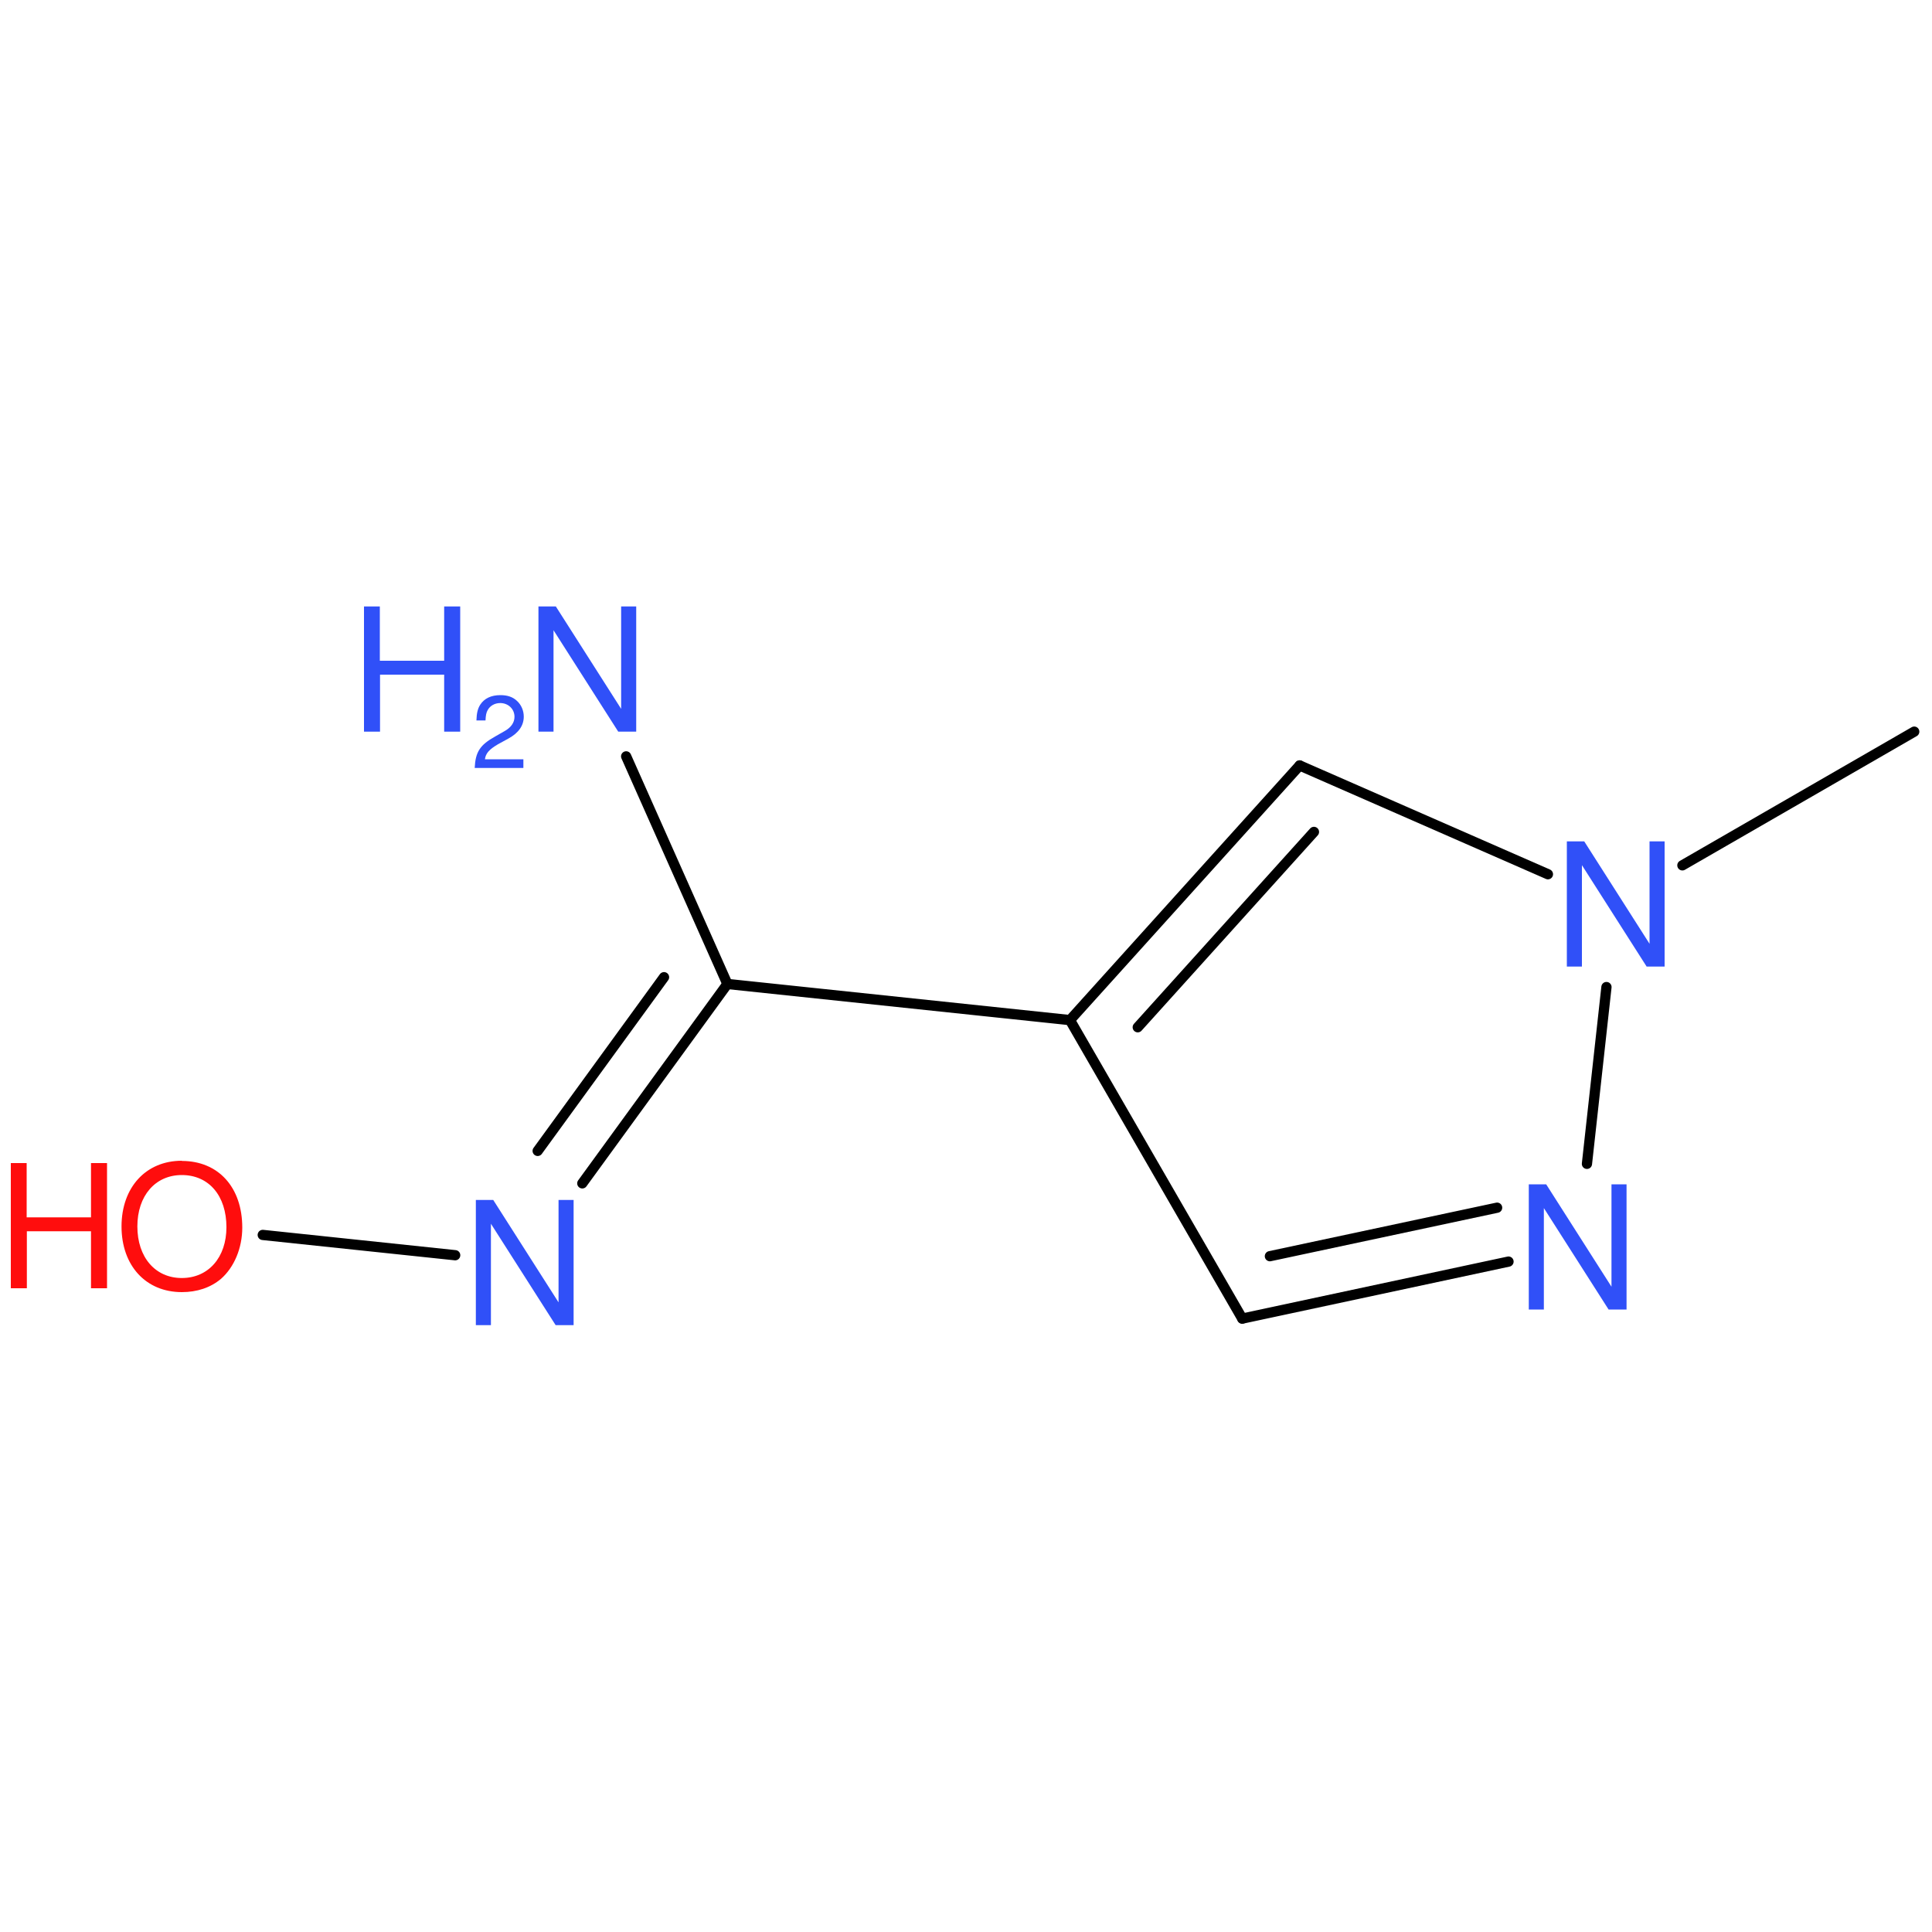 <?xml version='1.0' encoding='UTF-8'?>
<!DOCTYPE svg PUBLIC "-//W3C//DTD SVG 1.1//EN" "http://www.w3.org/Graphics/SVG/1.1/DTD/svg11.dtd">
<svg version='1.2' xmlns='http://www.w3.org/2000/svg' xmlns:xlink='http://www.w3.org/1999/xlink' width='100.0mm' height='100.0mm' viewBox='0 0 100.0 100.0'>
  <desc>Generated by the Chemistry Development Kit (http://github.com/cdk)</desc>
  <g stroke-linecap='round' stroke-linejoin='round' stroke='#000000' stroke-width='.53' fill='#3050F8'>
    <rect x='.0' y='.0' width='100.0' height='100.0' fill='none' stroke='none'/>
    <g id='mol1' class='mol'>
      <line id='mol1bnd1' class='bond' x1='99.08' y1='37.87' x2='87.08' y2='44.79'/>
      <line id='mol1bnd2' class='bond' x1='80.12' y1='45.25' x2='67.27' y2='39.62'/>
      <g id='mol1bnd3' class='bond'>
        <line x1='67.27' y1='39.62' x2='55.38' y2='52.8'/>
        <line x1='68.01' y1='43.06' x2='58.89' y2='53.17'/>
      </g>
      <line id='mol1bnd4' class='bond' x1='55.38' y1='52.8' x2='64.3' y2='68.25'/>
      <g id='mol1bnd5' class='bond'>
        <line x1='64.3' y1='68.25' x2='78.08' y2='65.3'/>
        <line x1='65.73' y1='65.02' x2='77.49' y2='62.51'/>
      </g>
      <line id='mol1bnd6' class='bond' x1='83.15' y1='51.09' x2='82.14' y2='60.24'/>
      <line id='mol1bnd7' class='bond' x1='55.38' y1='52.8' x2='37.65' y2='50.93'/>
      <g id='mol1bnd8' class='bond'>
        <line x1='30.14' y1='61.25' x2='37.65' y2='50.93'/>
        <line x1='27.83' y1='59.57' x2='34.37' y2='50.58'/>
      </g>
      <line id='mol1bnd9' class='bond' x1='23.56' y1='64.97' x2='13.6' y2='63.92'/>
      <line id='mol1bnd10' class='bond' x1='37.65' y1='50.93' x2='32.41' y2='39.15'/>
      <path id='mol1atm2' class='atom' d='M86.16 43.55h-.78v5.3l-3.38 -5.3h-.9v6.48h.78v-5.25l3.35 5.25h.93v-6.48z' stroke='none'/>
      <path id='mol1atm6' class='atom' d='M84.19 61.3h-.78v5.3l-3.38 -5.3h-.9v6.48h.78v-5.25l3.35 5.25h.93v-6.48z' stroke='none'/>
      <path id='mol1atm8' class='atom' d='M29.69 62.11h-.78v5.3l-3.38 -5.3h-.9v6.48h.78v-5.25l3.35 5.25h.93v-6.48z' stroke='none'/>
      <g id='mol1atm9' class='atom'>
        <path d='M9.41 60.08c-1.86 .0 -3.12 1.38 -3.12 3.4c.0 2.03 1.26 3.4 3.12 3.4c.79 .0 1.48 -.23 2.02 -.68c.69 -.6 1.11 -1.6 1.11 -2.66c.0 -2.08 -1.23 -3.45 -3.13 -3.45zM9.41 60.82c1.4 .0 2.31 1.07 2.31 2.7c.0 1.56 -.93 2.63 -2.31 2.63c-1.37 .0 -2.3 -1.07 -2.3 -2.67c.0 -1.59 .93 -2.66 2.3 -2.66z' stroke='none' fill='#FF0D0D'/>
        <path d='M4.71 63.73v2.95h.83v-6.48h-.83v2.81h-3.33v-2.81h-.82v6.48h.83v-2.95h3.32z' stroke='none' fill='#FF0D0D'/>
      </g>
      <g id='mol1atm10' class='atom'>
        <path d='M32.93 31.39h-.78v5.3l-3.38 -5.3h-.9v6.48h.78v-5.25l3.35 5.25h.93v-6.48z' stroke='none'/>
        <path d='M22.99 34.92v2.95h.83v-6.48h-.83v2.81h-3.33v-2.81h-.82v6.48h.83v-2.95h3.32z' stroke='none'/>
        <path d='M27.09 39.3h-1.99c.04 -.31 .22 -.51 .68 -.78l.53 -.29c.53 -.29 .8 -.67 .8 -1.14c.0 -.31 -.13 -.61 -.35 -.81c-.22 -.21 -.5 -.3 -.86 -.3c-.48 .0 -.83 .17 -1.04 .49c-.13 .2 -.19 .44 -.2 .82h.47c.01 -.26 .04 -.41 .11 -.53c.12 -.23 .37 -.37 .65 -.37c.42 .0 .74 .31 .74 .71c.0 .29 -.17 .55 -.51 .74l-.49 .28c-.79 .44 -1.02 .8 -1.06 1.63h2.52v-.46z' stroke='none'/>
      </g>
    </g>
  </g>
</svg>
